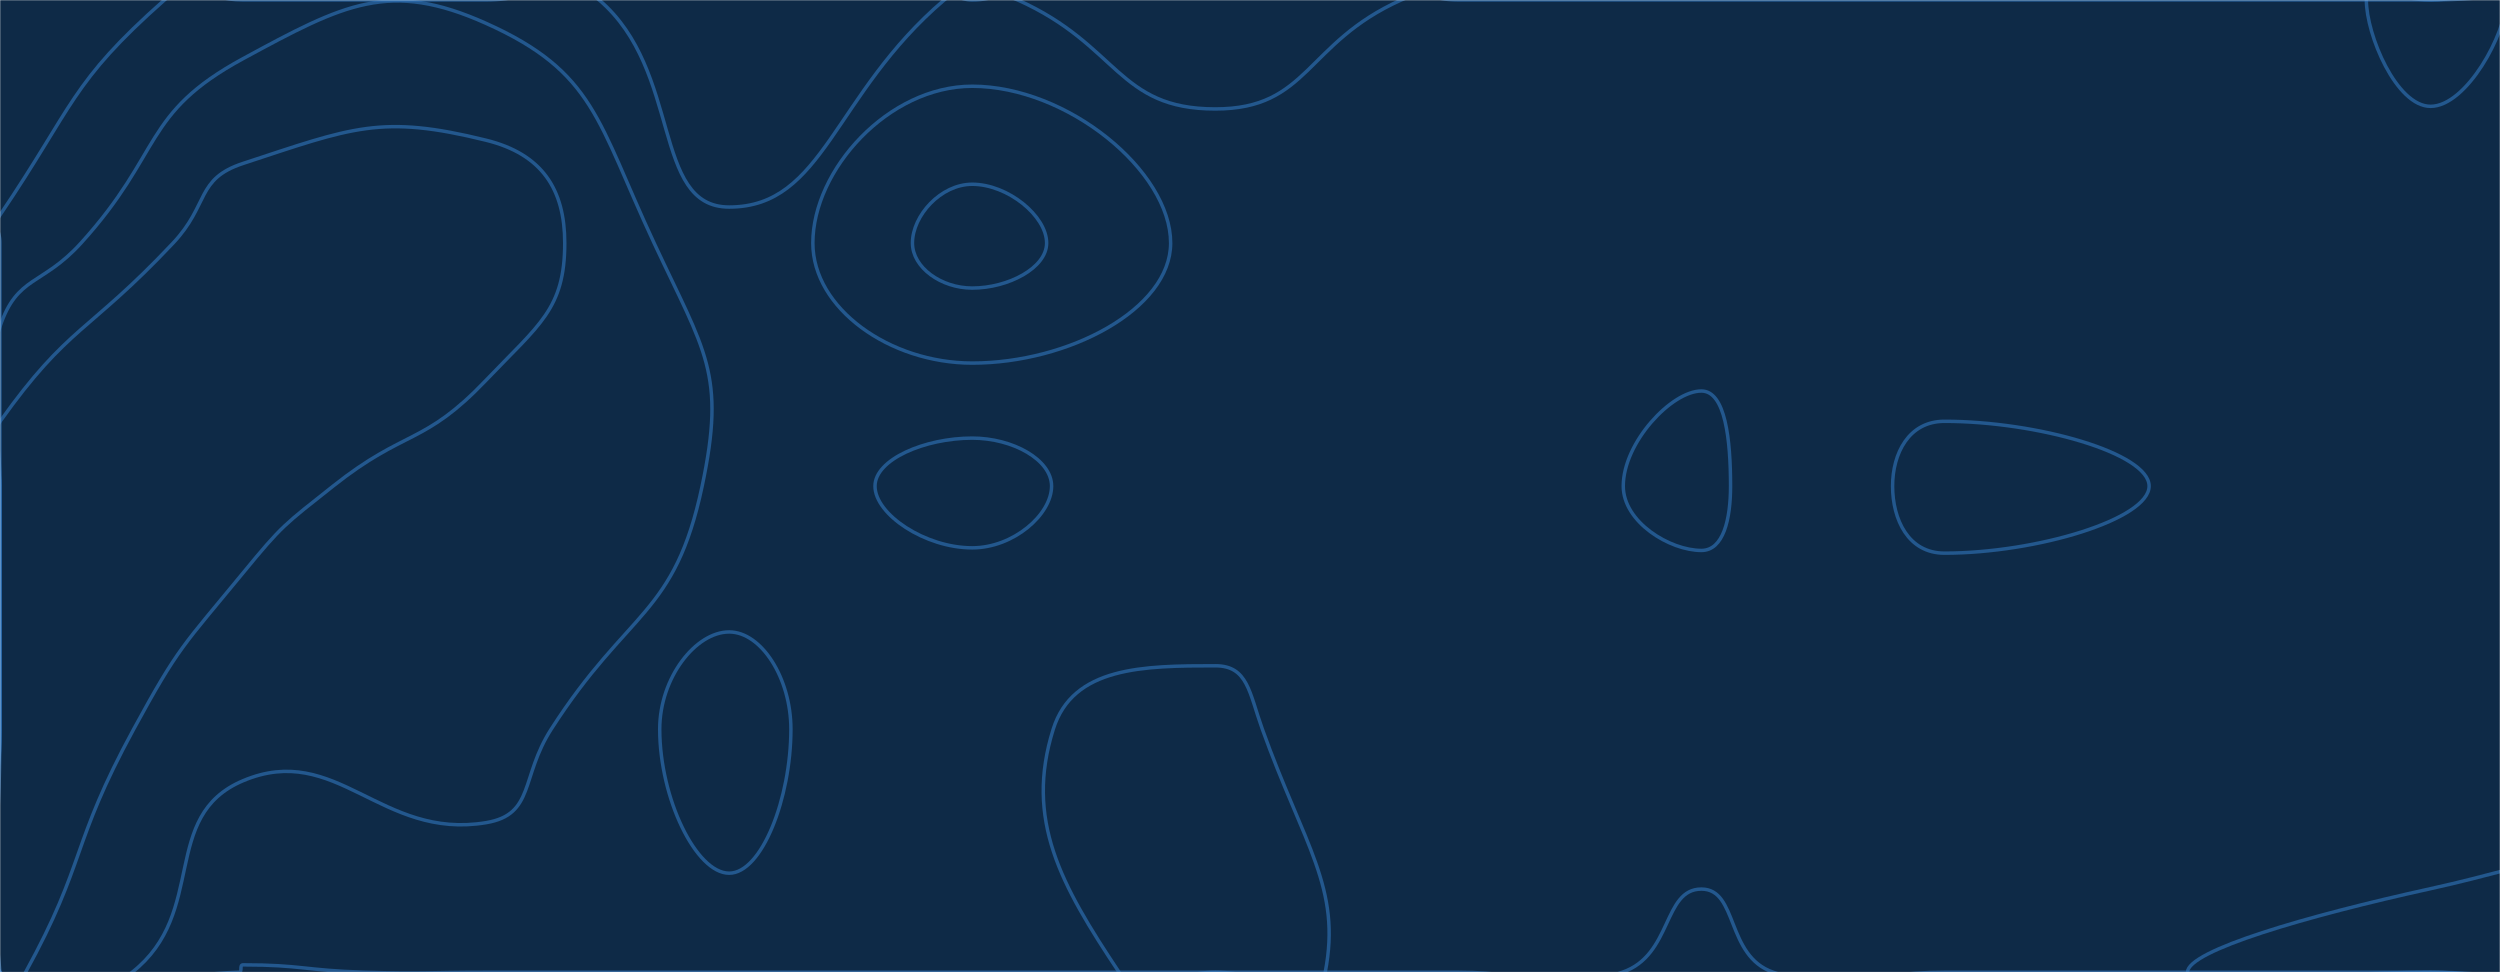 <svg xmlns="http://www.w3.org/2000/svg" version="1.1" xmlns:xlink="http://www.w3.org/1999/xlink" xmlns:svgjs="http://svgjs.dev/svgjs" width="1440" height="560" preserveAspectRatio="none" viewBox="0 0 1440 560"><g mask="url(&quot;#SvgjsMask1000&quot;)" fill="none"><rect width="1440" height="560" x="0" y="0" fill="#0e2a47"></rect><path d="M0 123.85C42.91 60.42 40.47 47.99 94.71 0C110.47 -13.94 117.36 0 140 0C210 0 210 0 280 0C312.56 0 322.99 -18.86 345.12 0C392.99 40.77 375.26 119.26 420 119.26C474.63 119.26 479.86 54.51 543.85 0C549.86 -5.12 551.92 0 560 0C573.13 0 574.48 -5.27 586.25 0C644.48 26.11 643.53 62.76 700 62.76C753.94 62.76 751.74 24.8 807.06 0C821.74 -6.58 823.53 0 840 0C910 0 910 0 980 0C1050 0 1050 0 1120 0C1190 0 1190 0 1260 0C1330 0 1330 0 1400 0C1470 0 1494.18 -24.18 1540 0C1564.18 12.76 1551.51 40.72 1540 73.89C1527.22 110.72 1496.45 102.2 1491.43 140C1482.76 205.25 1494.57 212.9 1512.61 280C1518.86 303.23 1535.48 297.52 1540 320.65C1549.17 367.52 1540 370.33 1540 420C1540 490 1575 525 1540 560C1505 595 1470 560 1400 560C1330 560 1330 560 1260 560C1190 560 1190 560 1120 560C1070.68 560 1064 574.59 1021.36 560C994 550.64 1001.25 512.11 980 512.11C957.82 512.11 963.3 550.15 934.5 560C893.3 574.09 887.25 560 840 560C770 560 770 560 700 560C630 560 630 560 560 560C490 560 490 560 420 560C350 560 350 560 280 560C245 560 244.97 561.06 210 560C174.97 558.94 173.86 555.76 140 555.76C137.63 555.76 139.95 559.93 137.54 560C69.95 562.05 34.08 594.69 0 560C-34.69 524.69 0 490 0 420C0 350 0 350 0 280C0 210 0 210 0 140C0 131.93 -4.44 130.42 0 123.85" stroke="rgba(51, 121, 194, 0.58)" stroke-width="2"></path><path d="M560 252.35C532.59 252.35 504 264.67 504 280C504 296.28 532.85 315.56 560 315.56C583.7 315.56 605.71 296.44 605.71 280C605.71 264.83 583.45 252.35 560 252.35" stroke="rgba(51, 121, 194, 0.58)" stroke-width="2"></path><path d="M1120 242.67C1099.4 242.67 1090.13 261.21 1090.13 280C1090.13 299.19 1099.14 318.62 1120 318.62C1173.02 318.62 1237.89 299.02 1237.89 280C1237.89 261.04 1173.28 242.67 1120 242.67" stroke="rgba(51, 121, 194, 0.58)" stroke-width="2"></path><path d="M420 364C400.76 364 380 390.29 380 420C380 459.77 400.92 502.96 420 502.96C438.7 502.96 455.56 460.05 455.56 420C455.56 390.57 438.54 364 420 364" stroke="rgba(51, 121, 194, 0.58)" stroke-width="2"></path><path d="M46.67 140C94.15 87.65 81.68 65.42 140 33.79C198.35 2.15 224.32 -11.52 280 13.46C342.7 41.59 343.94 69.71 376.76 140C406.16 202.98 418.19 215.03 404.44 280C388.56 355.03 362 350.68 317.5 420C299.78 447.6 308.04 469.16 280 473.85C219.29 484.01 193.73 426.99 140 449.7C91.8 470.07 119.96 525.48 76.14 560C49.96 580.63 13.41 584.66 0 560C-24.66 514.66 0 490 0 420C0 350 0 350 0 280C0 234.07 -13.49 228.6 0 188.13C9.84 158.6 24.15 164.82 46.67 140" stroke="rgba(51, 121, 194, 0.58)" stroke-width="2"></path><path d="M468.2 140C468.2 97.87 511.65 49.68 560 49.68C614.69 49.68 674.29 98.41 674.29 140C674.29 178.14 615.39 209.14 560 209.14C512.34 209.14 468.2 177.6 468.2 140" stroke="rgba(51, 121, 194, 0.58)" stroke-width="2"></path><path d="M99.7 140C120.62 117.78 112.71 103.1 140 94.14C202.86 73.49 219.45 65.78 280 80.77C312.1 88.71 325.29 108.89 325.29 140C325.29 177.99 310.64 186.83 280 218.97C243.92 256.83 233.72 246.79 191.85 280C163.72 302.31 162.74 302.28 140 330C105.32 372.28 103.15 371.98 77 420C40.52 486.98 49.86 496.14 14.74 560C11.36 566.14 0.7 566.67 0 560C-6.67 496.67 0 490 0 420C0 350 0 350 0 280C0 261.4 -10.28 257.24 0 242.81C39.57 187.24 50.62 192.12 99.7 140" stroke="rgba(51, 121, 194, 0.58)" stroke-width="2"></path><path d="M525.57 140C525.57 124.2 541.87 106.13 560 106.13C580.51 106.13 602.86 124.4 602.86 140C602.86 154.3 580.77 165.93 560 165.93C542.13 165.93 525.57 154.1 525.57 140" stroke="rgba(51, 121, 194, 0.58)" stroke-width="2"></path><path d="M1400 61.25C1380.36 61.25 1363.02 20.19 1363.02 0C1363.02 -10.44 1381.51 0 1400 0C1421.78 0 1443.56 -11.24 1443.56 0C1443.56 19.39 1420.63 61.25 1400 61.25" stroke="rgba(51, 121, 194, 0.58)" stroke-width="2"></path><path d="M935 280C935 254.8 962.91 225.22 980 225.22C993.81 225.22 996.8 253.15 996.8 280C996.8 299.07 992.7 317.06 980 317.06C961.8 317.06 935 300.72 935 280" stroke="rgba(51, 121, 194, 0.58)" stroke-width="2"></path><path d="M606.67 420C617.99 383.93 658.58 383.48 700 383.48C718.79 383.48 719.52 398.88 727.1 420C751.19 487.14 772.75 511.32 763.33 560C759.2 581.32 731.66 560 700 560C672.29 560 657.48 579.35 644.58 560C610.82 509.35 590.28 472.19 606.67 420" stroke="rgba(51, 121, 194, 0.58)" stroke-width="2"></path><path d="M1260 560C1260 547.63 1328.21 527.67 1400 511.88C1468.21 496.87 1491.32 481.67 1540 498.4C1561.32 505.73 1561.39 550.59 1540 560C1491.39 581.39 1470 560 1400 560C1330 560 1260 571.69 1260 560" stroke="rgba(51, 121, 194, 0.58)" stroke-width="2"></path></g><defs><mask id="SvgjsMask1000"><rect width="1440" height="560" fill="#ffffff"></rect></mask></defs></svg>